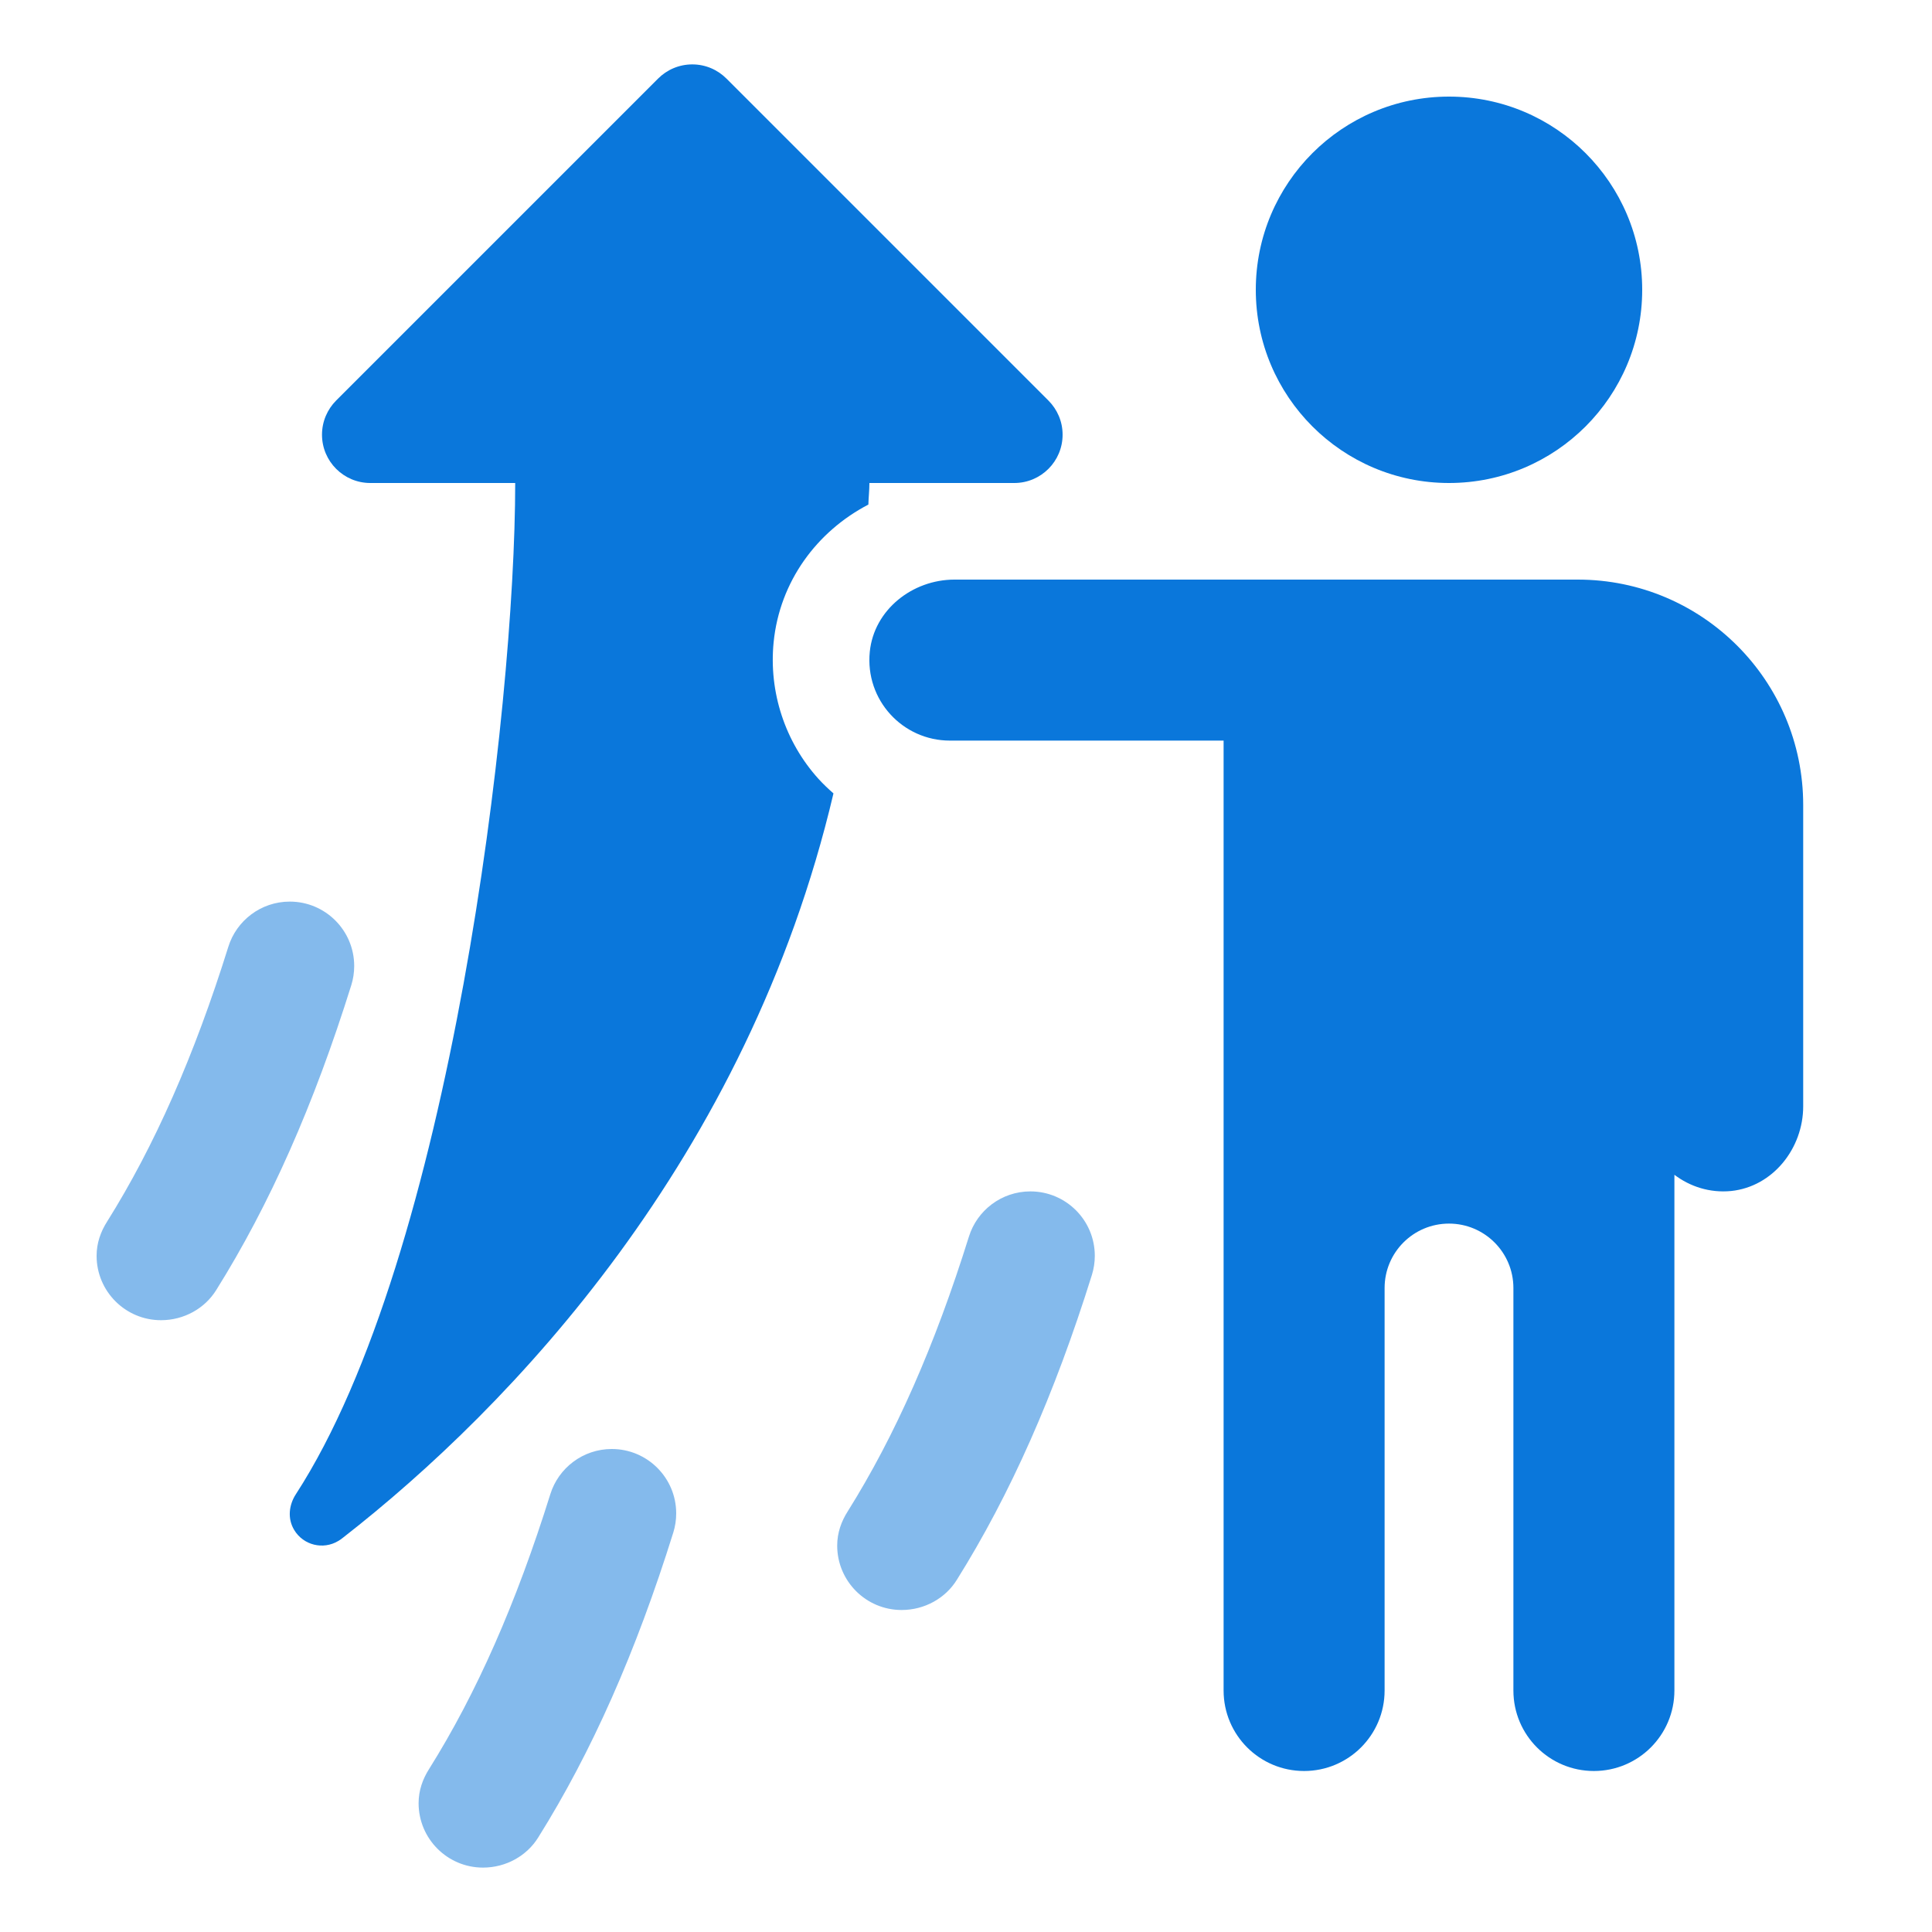 <svg width="30" height="30" viewBox="0 0 30 30" fill="none" xmlns="http://www.w3.org/2000/svg">
<path d="M22.5 7.5C24.157 7.5 25.5 6.157 25.5 4.5C25.5 2.843 24.157 1.5 22.5 1.5C20.843 1.5 19.5 2.843 19.5 4.5C19.5 6.157 20.843 7.5 22.5 7.5Z" fill="#0A77DB"/>
<path d="M14.821 9H24.5C26.432 9 28 10.567 28 12.5V17.178C28 17.832 27.529 18.428 26.879 18.494C26.546 18.526 26.241 18.424 26 18.242V26.25C26 26.941 25.44 27.5 24.75 27.5C24.059 27.5 23.5 26.941 23.5 26.25V20C23.5 19.448 23.052 19 22.5 19C21.947 19 21.5 19.448 21.5 20V26.25C21.5 26.941 20.94 27.5 20.25 27.5C19.559 27.5 19 26.941 19 26.25V11.5H14.75C14.016 11.5 13.431 10.869 13.506 10.121C13.571 9.47 14.167 9 14.821 9V9Z" fill="#0A77DB"/>
<path d="M15.045 19.203C14.516 20.895 13.901 22.291 13.163 23.469C13.064 23.624 13 23.802 13 24C13 24.552 13.448 25 14 25C14.359 25 14.682 24.816 14.858 24.531C15.688 23.205 16.374 21.656 16.955 19.797C16.984 19.703 17 19.604 17 19.5C17 18.948 16.552 18.5 16 18.5C15.551 18.5 15.171 18.796 15.045 19.203Z" fill="#0A77DB" fill-opacity="0.5"/>
<path d="M3.545 14.703C3.016 16.395 2.401 17.791 1.663 18.969C1.564 19.124 1.5 19.302 1.5 19.5C1.5 20.052 1.948 20.5 2.5 20.5C2.859 20.5 3.182 20.316 3.358 20.031C4.188 18.705 4.874 17.156 5.455 15.297C5.484 15.204 5.5 15.104 5.5 15C5.5 14.448 5.052 14 4.5 14C4.051 14 3.671 14.296 3.545 14.703Z" fill="#0A77DB" fill-opacity="0.5"/>
<path d="M16.28 6.22L11.28 1.22C11.144 1.084 10.957 1 10.75 1C10.543 1 10.355 1.084 10.219 1.22L5.219 6.22C5.084 6.356 5 6.543 5 6.75C5 7.164 5.336 7.5 5.75 7.5H8C8 11 6.997 19.5 4.593 23.204C4.487 23.368 4.461 23.579 4.568 23.757C4.71 23.994 5.017 24.07 5.253 23.928C5.28 23.913 5.302 23.895 5.326 23.877C7.932 21.846 11.607 17.991 12.942 12.32C12.861 12.249 12.783 12.175 12.71 12.095C12.19 11.52 11.936 10.746 12.013 9.972C12.107 9.031 12.682 8.253 13.484 7.835C13.487 7.721 13.5 7.614 13.5 7.5H15.75C16.164 7.5 16.5 7.164 16.5 6.75C16.5 6.543 16.416 6.356 16.28 6.22V6.22Z" fill="#0A77DB"/>
<path d="M8.545 23.203C8.016 24.895 7.401 26.291 6.663 27.469C6.564 27.624 6.5 27.802 6.5 28C6.5 28.552 6.948 29 7.5 29C7.859 29 8.182 28.816 8.358 28.531C9.188 27.205 9.874 25.656 10.455 23.797C10.484 23.703 10.5 23.604 10.5 23.5C10.5 22.948 10.052 22.5 9.5 22.5C9.051 22.5 8.671 22.796 8.545 23.203V23.203Z" fill="#0A77DB" fill-opacity="0.5"/>
</svg>
